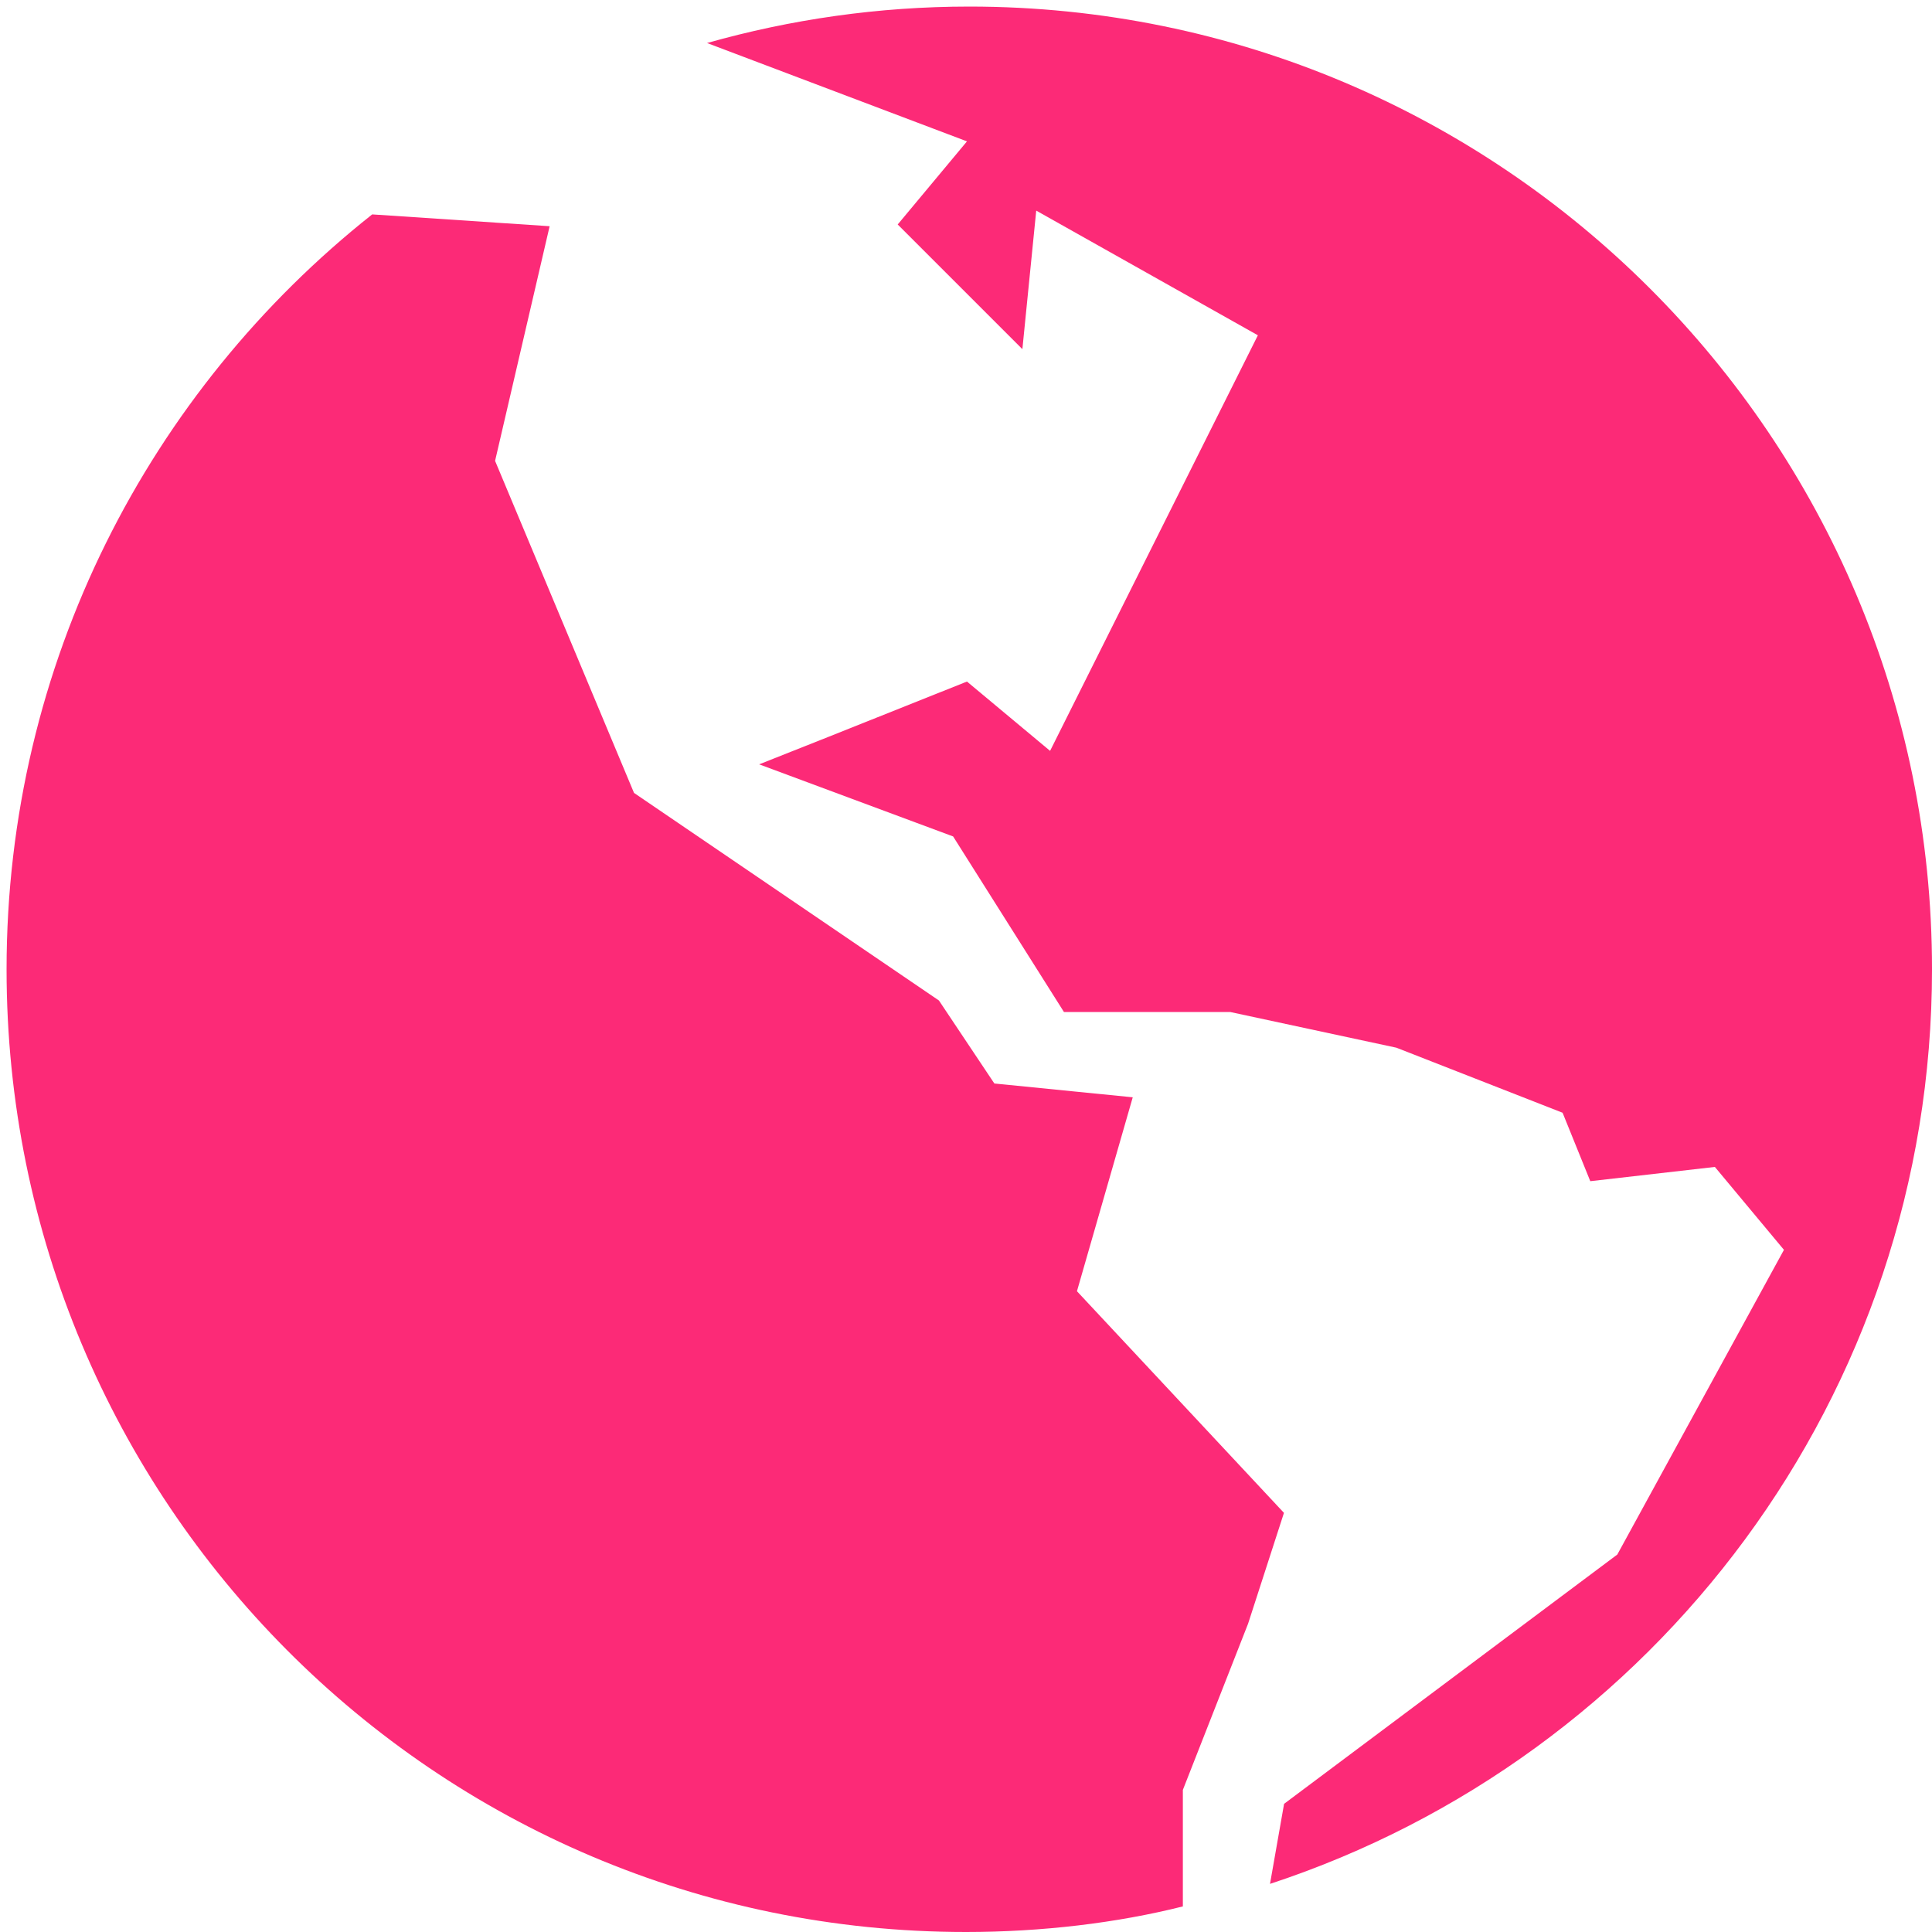 <?xml version="1.0" ?><!DOCTYPE svg  PUBLIC '-//W3C//DTD SVG 1.1//EN'  'http://www.w3.org/Graphics/SVG/1.1/DTD/svg11.dtd'><svg enable-background="new 0 0 147 147" height="147px" id="Layer_1" version="1.1" viewBox="0 0 147 147" width="147px" xml:space="preserve" xmlns="http://www.w3.org/2000/svg" xmlns:xlink="http://www.w3.org/1999/xlink"><g><path d="M73.75,0.5c-6.92,0-13.607,0.98-19.953,2.773l19.777,7.483l-5.271,6.324l9.487,9.486l1.054-10.541   l16.864,9.486L79.898,57.131l-6.324-5.274l-10.54,4.208l-5.271,2.091l14.757,5.486L80.953,77h12.648l12.646,2.716l12.646,4.95   L121,89.873l9.479-1.085l5.256,6.309l-12.678,23.182l-25.355,18.969l-1.071,6.091c29.246-9.611,50.37-37.125,50.37-69.587   C147,33.296,114.205,0.5,73.75,0.5z" fill="#FC2A77"/><path d="M90,136.189l4.963-12.648l2.729-8.432L81.942,98.245l4.245-14.755l-10.529-1.05l-4.217-6.315L48.24,60.33   L37.669,35.066l4.151-17.853l-13.501-0.9C11.379,29.729,0.5,50.463,0.5,73.75c0,40.455,32.545,73.25,73,73.25   c5.766,0,11.5-0.688,16.5-1.947V136.189z" fill="#FC2A77"/></g></svg>